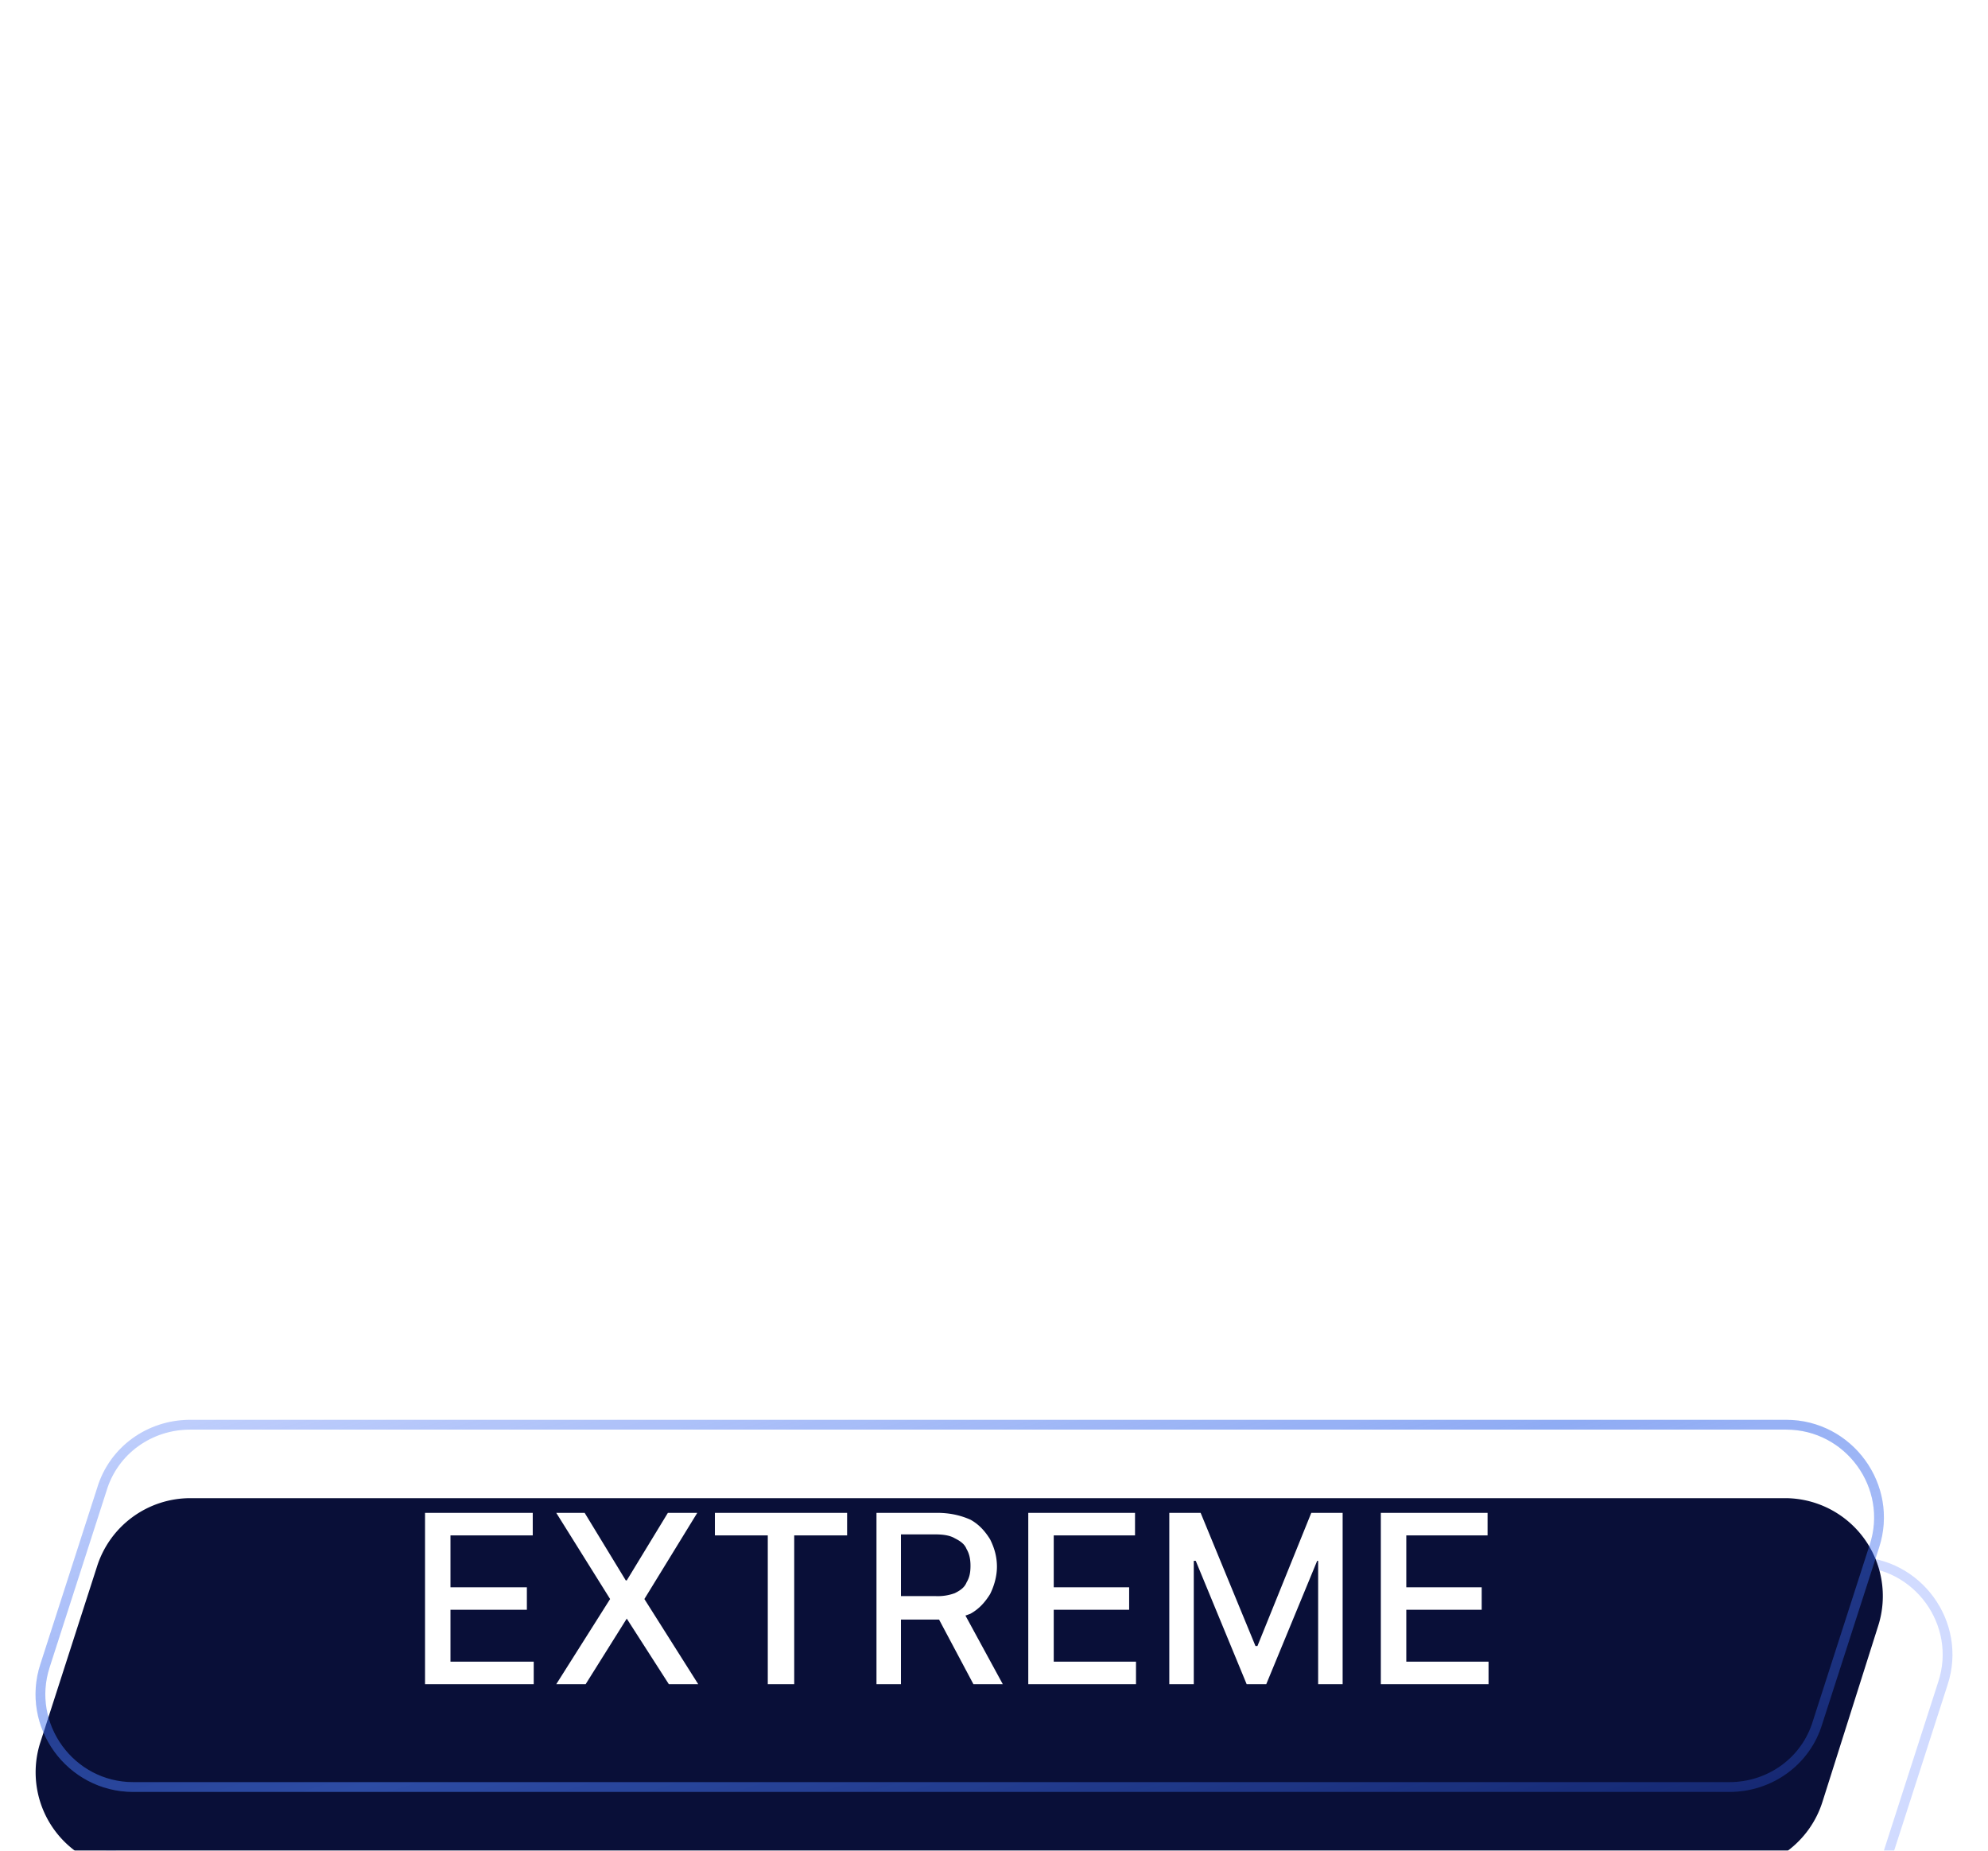 <svg width="203" height="189" fill="none" xmlns="http://www.w3.org/2000/svg"><path d="M11 84V20.7h27.5c4.9 0 9 .6 12.2 2a16 16 0 0 1 7.5 5.4 14 14 0 0 1 2.5 8.4 13.2 13.2 0 0 1-5.8 11.2 17 17 0 0 1-6.5 2.7v.6c2.8 0 5.2.8 7.5 2a14.2 14.2 0 0 1 7.3 13c0 3.5-1 6.6-2.8 9.3a18.1 18.1 0 0 1-7.6 6.4 28 28 0 0 1-12 2.3H11.2Zm17.3-13.7h8c2.9 0 5-.6 6.5-1.6 1.5-1.1 2.2-2.7 2.2-4.9 0-1.4-.4-2.7-1-3.7-.7-1-1.7-1.9-3-2.4-1.2-.5-2.7-.8-4.4-.8h-8.3v13.4Zm0-24h7c1.5 0 2.9-.3 4-.7a5.5 5.5 0 0 0 3.7-5.4c0-2-.7-3.4-2.1-4.5a8.6 8.6 0 0 0-5.3-1.6h-7.3v12.2Zm39.2-11.8V20.7h55v13.8h-19V84h-17V34.5h-19Zm117.7 10h-17.4c-.2-1.5-.5-2.8-1-4a9 9 0 0 0-5.5-5c-1.3-.5-2.8-.7-4.4-.7-3 0-5.4.7-7.4 2A13 13 0 0 0 145 43c-1 2.6-1.5 5.8-1.5 9.4 0 4 .5 7.2 1.6 9.8 1 2.6 2.5 4.5 4.5 5.8a14.3 14.3 0 0 0 11.4 1.4 9.1 9.1 0 0 0 5.5-4.5c.6-1.1 1-2.3 1.3-3.7l17.4.1a26.6 26.6 0 0 1-16.6 21.5 32.3 32.3 0 0 1-12.2 2.2c-5.8 0-11-1.3-15.7-3.8a27.1 27.1 0 0 1-10.9-11c-2.7-4.8-4-10.8-4-17.8s1.4-13 4.1-17.8c2.7-4.8 6.4-8.5 11-11a35.5 35.5 0 0 1 26.5-2.1c3.4 1.1 6.3 2.7 8.9 4.8 2.5 2.1 4.5 4.7 6 7.7 1.6 3 2.6 6.6 2.9 10.5ZM9.9 128v-26.4h9.4c2 0 3.7.4 5.1 1a7 7 0 0 1 3 3c.7 1.2 1 2.7 1 4.3 0 1.6-.3 3-1 4.2a6.9 6.9 0 0 1-3 2.9c-1.4.7-3 1-5.1 1h-7.1v-3.4h6.7c1.3 0 2.4-.2 3.2-.6.8-.3 1.4-.9 1.8-1.6.3-.7.5-1.5.5-2.5s-.2-1.9-.5-2.6c-.4-.7-1-1.3-1.8-1.7-.8-.4-2-.6-3.2-.6h-5v23h-4Zm13-12 6.5 12H25l-6.4-12H23Zm18.2 12.4a8.6 8.6 0 0 1-8-4.8c-.9-1.6-1.3-3.4-1.3-5.4 0-2 .4-3.9 1.2-5.4a8.6 8.6 0 0 1 8-4.8 8.6 8.6 0 0 1 8 4.9 12 12 0 0 1 1.3 5.3c0 2-.4 3.8-1.2 5.4a8.6 8.6 0 0 1-8 4.8Zm0-3.2c1.2 0 2.2-.4 3-1 .8-.6 1.3-1.5 1.7-2.5.4-1 .6-2.2.6-3.5a10 10 0 0 0-.6-3.5c-.4-1-1-2-1.7-2.6-.8-.6-1.8-1-3-1s-2.2.4-3 1c-.8.7-1.4 1.5-1.8 2.6-.4 1-.6 2.2-.6 3.5 0 1.3.2 2.4.6 3.5.4 1 1 1.9 1.8 2.5.8.6 1.8 1 3 1Zm26-5.4v-11.6H71V128h-3.8v-3.4H67c-.5 1-1.2 2-2.2 2.6-1 .7-2.2 1-3.7 1-1.3 0-2.4-.2-3.4-.8-1-.5-1.7-1.4-2.3-2.5a9.2 9.2 0 0 1-.8-4.1v-12.6h3.8v12.1c0 1.4.4 2.5 1.2 3.3.7.8 1.7 1.2 2.9 1.2a4.7 4.7 0 0 0 4-2.2c.4-.8.6-1.7.6-2.8Zm13-18.2V128h-4v-26.4h4Zm13.6 26.8c-2 0-3.6-.4-5-1.3-1.4-.8-2.5-2-3.2-3.5a12 12 0 0 1-1.2-5.4c0-2 .4-3.8 1.2-5.3a8.8 8.8 0 0 1 3.1-3.6c1.4-1 3-1.3 4.9-1.3 1 0 2.2.1 3.2.5a7.9 7.9 0 0 1 4.8 4.8c.5 1.3.7 2.8.7 4.6v1.4H86.5v-3h12c0-1-.3-1.8-.7-2.6a4.7 4.7 0 0 0-4.3-2.6c-1 0-2 .3-2.8.8-.8.6-1.5 1.2-1.9 2a6 6 0 0 0-.6 2.8v2.3c0 1.3.2 2.4.7 3.4a5 5 0 0 0 2 2c.8.6 1.8.8 2.9.8.7 0 1.4 0 2-.3.6-.2 1.1-.5 1.5-1 .5-.4.8-.9 1-1.5l3.7.7c-.3 1-.8 2-1.6 2.8-.7.8-1.7 1.4-2.8 1.8-1.1.5-2.4.7-3.9.7Zm22-20.2v3.1H105v-3h10.8Zm-7.9-4.7h3.9v18.7c0 .7.1 1.3.3 1.7.2.3.5.6.9.7.3.2.7.2 1.2.2h.8l.5-.1.7 3.1-1 .3a7.5 7.5 0 0 1-4.3-.4c-1-.4-1.6-1-2.2-1.7-.5-.8-.8-1.8-.8-3v-19.5Zm21.4 4.7v3.1h-10.8v-3h10.8Zm-7.9-4.7h3.9v18.7c0 .7.1 1.3.3 1.7.2.3.5.6.9.7.3.2.7.2 1.2.2h.8l.5-.1.7 3.1-1 .3a7.5 7.5 0 0 1-4.3-.4c-.9-.4-1.6-1-2.2-1.7-.5-.8-.8-1.8-.8-3v-19.5Zm20.5 24.9c-2 0-3.6-.4-5-1.3-1.4-.8-2.5-2-3.3-3.5a12 12 0 0 1-1-5.4c0-2 .3-3.8 1-5.3a8.8 8.8 0 0 1 3.2-3.6c1.4-1 3-1.3 4.9-1.3 1 0 2.2.1 3.2.5a7.9 7.9 0 0 1 4.8 4.8c.5 1.3.7 2.8.7 4.6v1.4h-15.7v-3h12c0-1-.3-1.8-.7-2.6a4.7 4.7 0 0 0-4.3-2.6c-1.1 0-2 .3-2.9.8-.8.6-1.4 1.2-1.8 2a6 6 0 0 0-.7 2.8v2.3c0 1.3.3 2.4.7 3.4a5 5 0 0 0 2 2c.9.6 1.8.8 3 .8.7 0 1.4 0 2-.3.6-.2 1-.5 1.5-1 .5-.4.8-.9 1-1.5l3.7.7c-.3 1-.8 2-1.6 2.8-.7.8-1.7 1.4-2.8 1.8-1.1.5-2.4.7-3.9.7Zm22.3-.4v-2.9l9-9.2a49.8 49.8 0 0 0 3.7-4.9c.3-.6.5-1.4.5-2.1a4 4 0 0 0-.6-2.3 4 4 0 0 0-1.7-1.5c-.7-.3-1.5-.5-2.4-.5a5 5 0 0 0-2.5.6 4 4 0 0 0-1.6 1.6c-.4.7-.6 1.5-.6 2.5h-3.8a7.5 7.5 0 0 1 4.1-7c1.4-.7 2.8-1 4.5-1 1.6 0 3 .3 4.3 1a7 7 0 0 1 4 6.5c0 1-.1 1.9-.5 2.8-.3 1-1 2-1.9 3.1-.9 1.2-2.1 2.6-3.7 4.2l-5.3 5.5v.2h12v3.4H164Z" fill="#fff"/><g filter="url(#a)"><path d="M17.4 158.1c1.2-4 4.9-6.6 9-6.6h163c6.4 0 11 6.3 9 12.4l-5.8 18c-1.2 4-4.9 6.6-9 6.6h-163c-6.4 0-11-6.3-9-12.4l5.8-18Z" stroke="#1A4CFF" stroke-opacity=".2"/></g><g filter="url(#b)"><path d="M9.9 152a10 10 0 0 1 9.5-7h163a10 10 0 0 1 9.4 13l-5.7 18a10 10 0 0 1-9.5 7h-163a10 10 0 0 1-9.5-13l5.8-18Z" fill="#090F38"/></g><path d="M10.4 152.1c1.2-4 4.9-6.6 9-6.6h163c6.4 0 11 6.3 9 12.4l-5.8 18c-1.2 4-4.9 6.6-9 6.6h-163c-6.4 0-11-6.3-9-12.4l5.8-18Z" stroke="url(#c)"/><path d="M10.4 152.1c1.2-4 4.9-6.6 9-6.6h163c6.4 0 11 6.3 9 12.4l-5.8 18c-1.2 4-4.9 6.6-9 6.6h-163c-6.4 0-11-6.3-9-12.4l5.8-18Z" stroke="#1A4CFF" stroke-opacity=".2"/><path d="M43.4 172v-17.5h11v2.3H46v5.3h7.8v2.3H46v5.3h8.5v2.3h-11Zm16.3-17.5 4.2 6.9h.1l4.2-6.9h3l-5.4 8.8 5.5 8.7h-3l-4.3-6.7H64l-4.2 6.7h-3l5.5-8.7-5.5-8.8h3Zm13.3 2.3v-2.3h13.5v2.3h-5.4V172h-2.7v-15.2H73ZM89.5 172v-17.5h6.2c1.4 0 2.5.3 3.4.7.9.5 1.5 1.2 2 2 .4.8.7 1.7.7 2.8 0 1-.3 2-.7 2.8-.5.8-1.1 1.5-2 2-1 .4-2 .6-3.4.6H91V163h4.5a5 5 0 0 0 2-.3c.6-.3 1-.6 1.2-1.1.3-.5.4-1 .4-1.7 0-.6-.1-1.2-.4-1.7-.2-.5-.6-.8-1.2-1.1-.5-.3-1.2-.4-2-.4H92V172h-2.6Zm8.6-7.9 4.3 7.9h-3l-4.2-7.9h3Zm6.9 7.9v-17.5h10.9v2.3h-8.3v5.3h7.7v2.3h-7.7v5.3h8.4v2.3h-11Zm14.4-17.5h3.2l5.6 13.6h.2l5.5-13.6h3.2V172h-2.5v-12.6h-.1l-5.2 12.6h-2l-5.2-12.6h-.2V172h-2.5v-17.5ZM141 172v-17.5h10.9v2.3h-8.3v5.3h7.7v2.3h-7.7v5.3h8.4v2.3h-11Z" fill="#fff"/><defs><filter id="a" x="10.7" y="151" width="188.7" height="46" filterUnits="userSpaceOnUse" color-interpolation-filters="sRGB"><feFlood flood-opacity="0" result="BackgroundImageFix"/><feBlend in="SourceGraphic" in2="BackgroundImageFix" result="shape"/><feColorMatrix in="SourceAlpha" values="0 0 0 0 0 0 0 0 0 0 0 0 0 0 0 0 0 0 127 0" result="hardAlpha"/><feOffset dy="8"/><feGaussianBlur stdDeviation="10"/><feComposite in2="hardAlpha" operator="arithmetic" k2="-1" k3="1"/><feColorMatrix values="0 0 0 0 1 0 0 0 0 1 0 0 0 0 1 0 0 0 0.1 0"/><feBlend in2="shape" result="effect1_innerShadow_578_6413"/></filter><filter id="b" x="3.7" y="145" width="188.7" height="46" filterUnits="userSpaceOnUse" color-interpolation-filters="sRGB"><feFlood flood-opacity="0" result="BackgroundImageFix"/><feBlend in="SourceGraphic" in2="BackgroundImageFix" result="shape"/><feColorMatrix in="SourceAlpha" values="0 0 0 0 0 0 0 0 0 0 0 0 0 0 0 0 0 0 127 0" result="hardAlpha"/><feOffset dy="8"/><feGaussianBlur stdDeviation="10"/><feComposite in2="hardAlpha" operator="arithmetic" k2="-1" k3="1"/><feColorMatrix values="0 0 0 0 1 0 0 0 0 1 0 0 0 0 1 0 0 0 0.1 0"/><feBlend in2="shape" result="effect1_innerShadow_578_6413"/></filter><linearGradient id="c" x1="0" y1="145" x2="27" y2="234.1" gradientUnits="userSpaceOnUse"><stop stop-color="#5B88E2" stop-opacity=".1"/><stop offset=".5" stop-color="#5B88E2" stop-opacity=".5"/><stop offset="1" stop-color="#5B88E2" stop-opacity=".1"/></linearGradient></defs></svg>